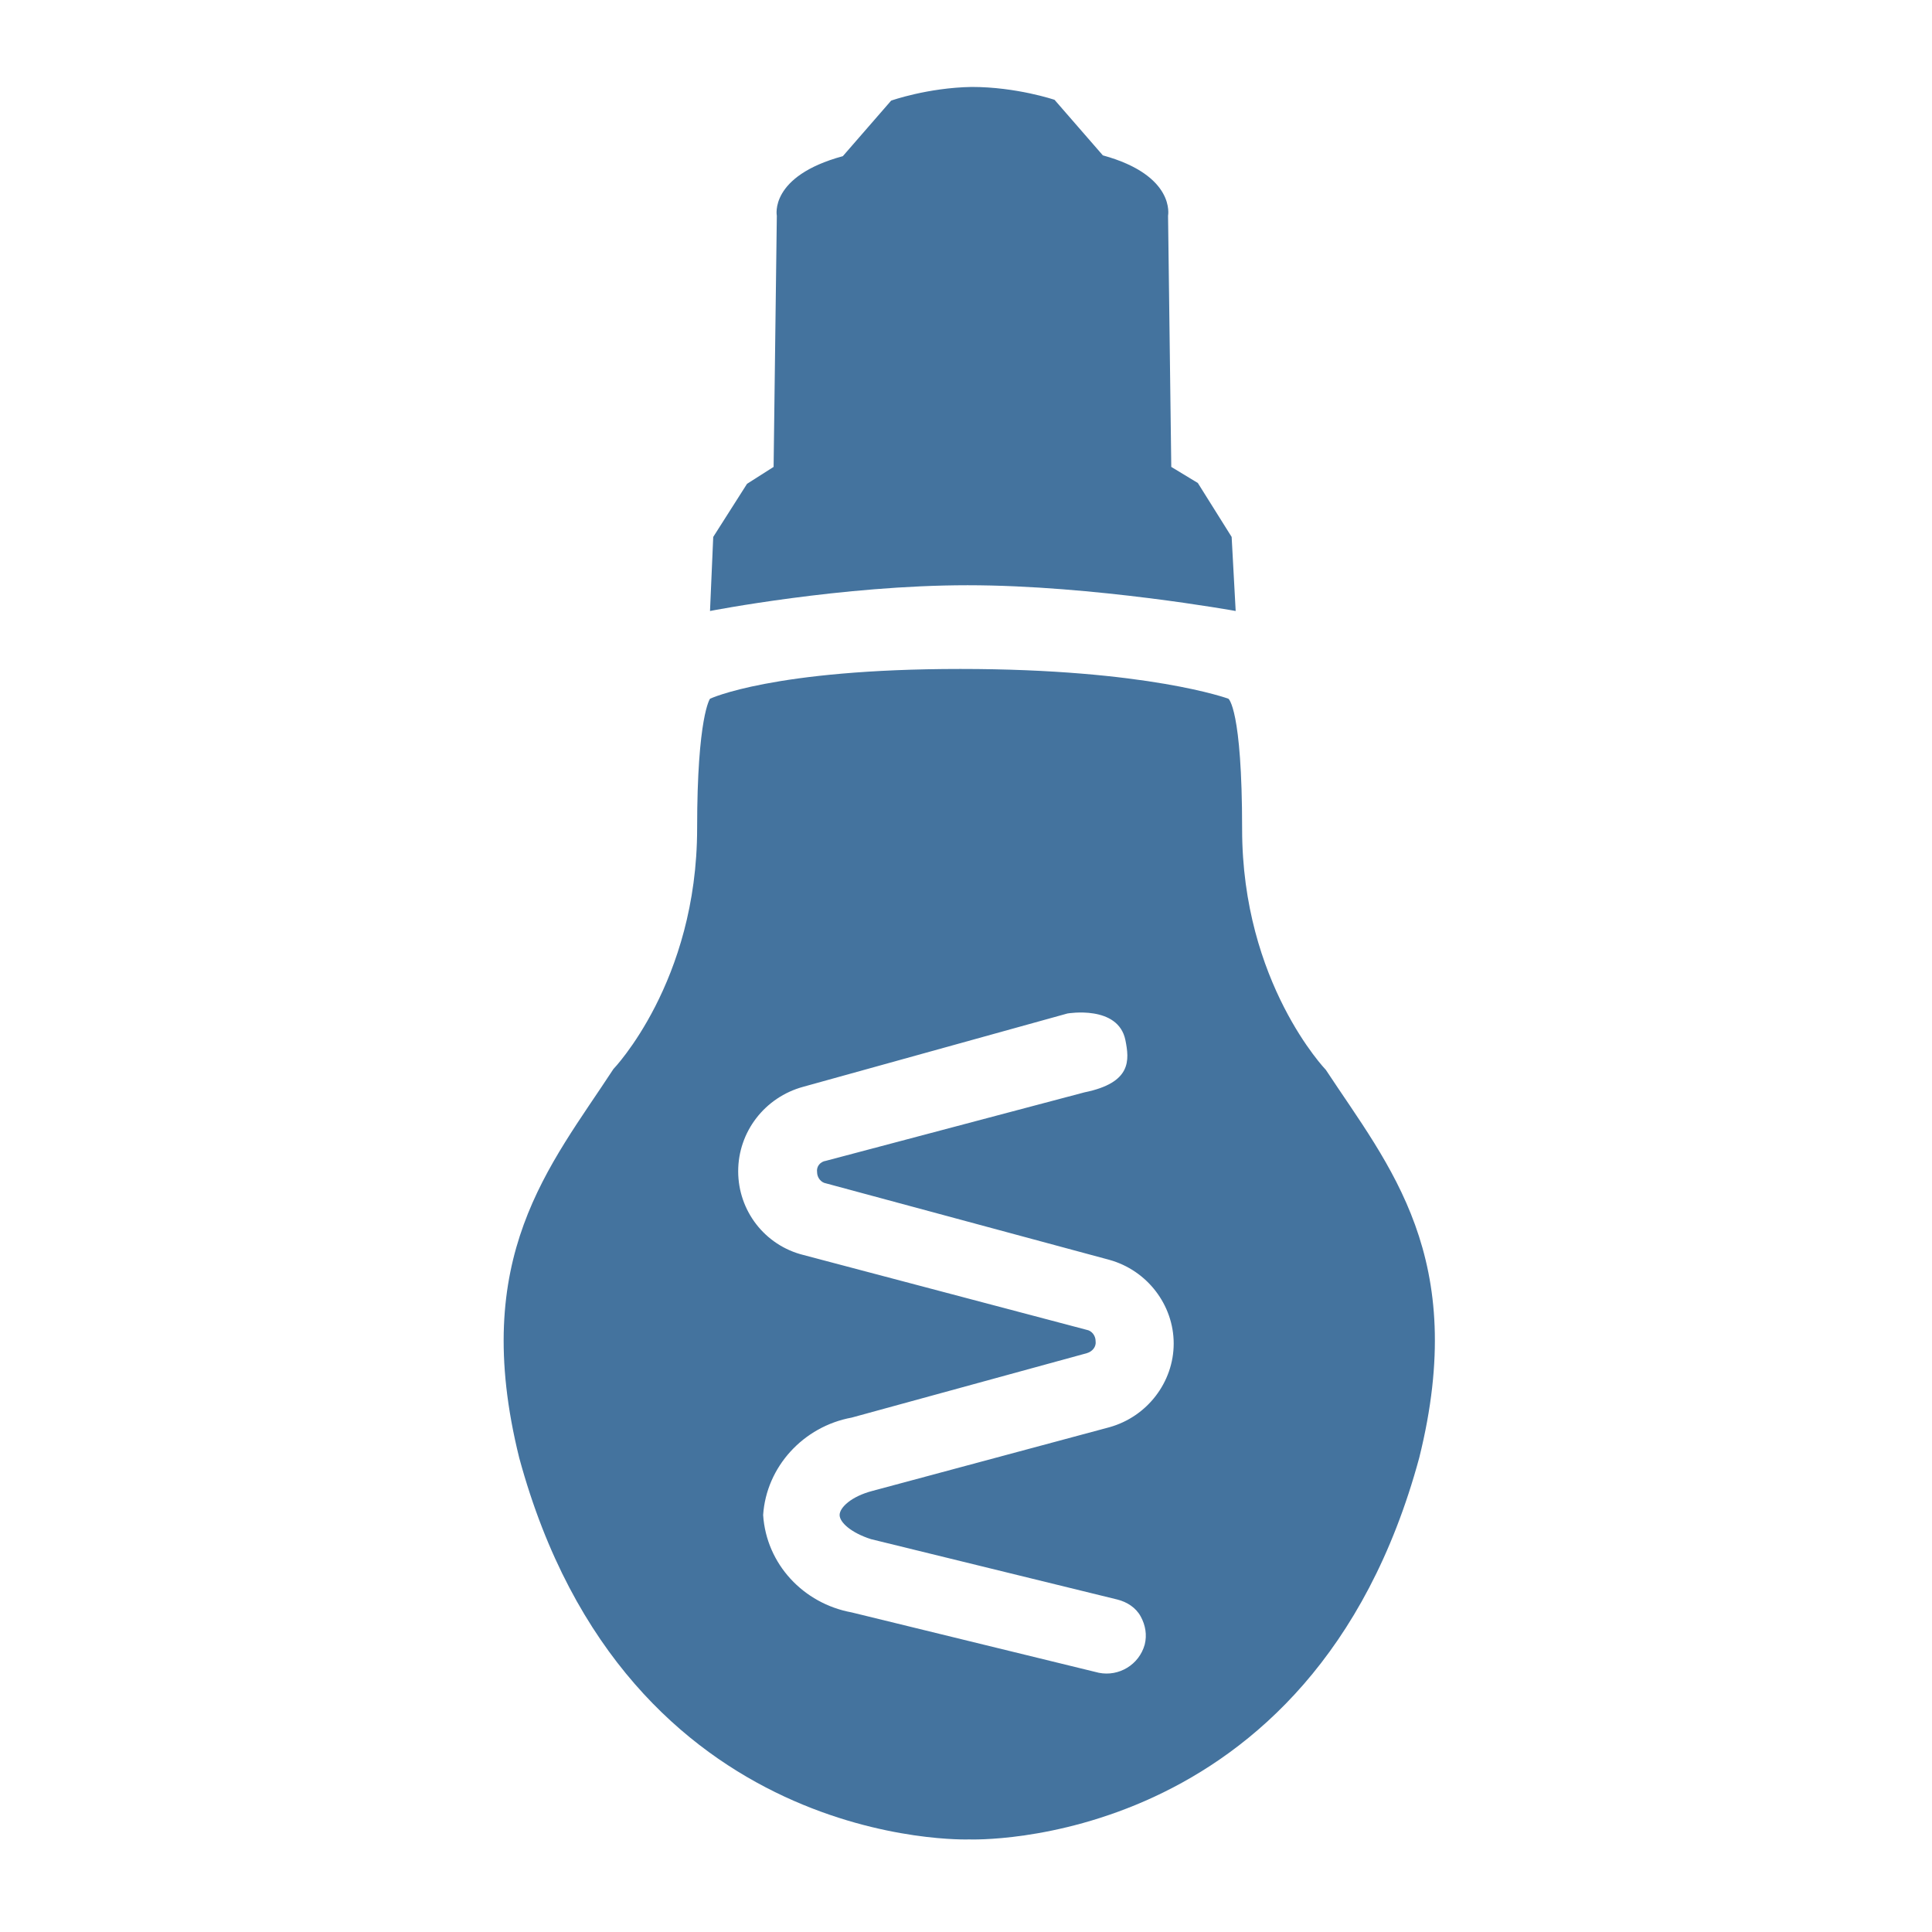 <svg viewBox="0 0 24 24" fill="#44739e" xmlns="http://www.w3.org/2000/svg"><title>hue:bulb-filament-a19-hung</title><desc>Source: https://github.com/arallsopp/hass-hue-icons</desc><path d="M11.07,1.25l-0.6,0.69C9.55,2.19,9.65,2.68,9.65,2.68L9.61,5.8L9.28,6.01L8.86,6.67L8.82,7.59 c0,0,1.64-0.32,3.2-0.32s3.33,0.32,3.33,0.32L15.3,6.67l-0.42-0.67L14.55,5.8l-0.04-3.12c0,0,0.1-0.5-0.81-0.75l-0.6-0.69 c0,0-0.47-0.16-1.03-0.16C11.52,1.09,11.07,1.25,11.07,1.25z M6.45,18.11c1.33,4.9,5.59,4.74,5.59,4.74s4.26,0.17,5.59-4.74c0.62-2.49-0.37-3.62-1.16-4.82 c0,0-1.04-1.08-1.04-2.99c0-1.5-0.17-1.62-0.17-1.62s-1-0.37-3.33-0.37c-2.33,0-3.11,0.37-3.11,0.37S8.66,8.9,8.66,10.29 c0,1.91-1.04,2.99-1.04,2.99C6.83,14.49,5.83,15.61,6.45,18.11z M13.98,12.92c0.05,0.25,0.08,0.53-0.51,0.65l-3.21,0.85 c-0.07,0.01-0.12,0.07-0.11,0.14c0,0.07,0.05,0.13,0.11,0.14l3.52,0.95c0.47,0.13,0.8,0.56,0.8,1.04c0,0.48-0.33,0.91-0.8,1.04 l-2.94,0.79c-0.27,0.07-0.41,0.21-0.41,0.3c0,0.09,0.14,0.22,0.39,0.3l3.06,0.75c0.12,0.03,0.23,0.1,0.29,0.21 c0.06,0.11,0.08,0.23,0.05,0.35c-0.07,0.25-0.32,0.4-0.57,0.35l-3.07-0.75c-0.6-0.11-1.06-0.6-1.1-1.21c0.04-0.6,0.5-1.1,1.1-1.21 l2.92-0.8c0.07-0.02,0.12-0.08,0.11-0.15c0-0.07-0.05-0.13-0.11-0.14l-3.52-0.93c-0.48-0.12-0.81-0.55-0.81-1.04 s0.33-0.92,0.81-1.05l3.28-0.91C13.26,12.59,13.89,12.48,13.98,12.92z"/></svg>